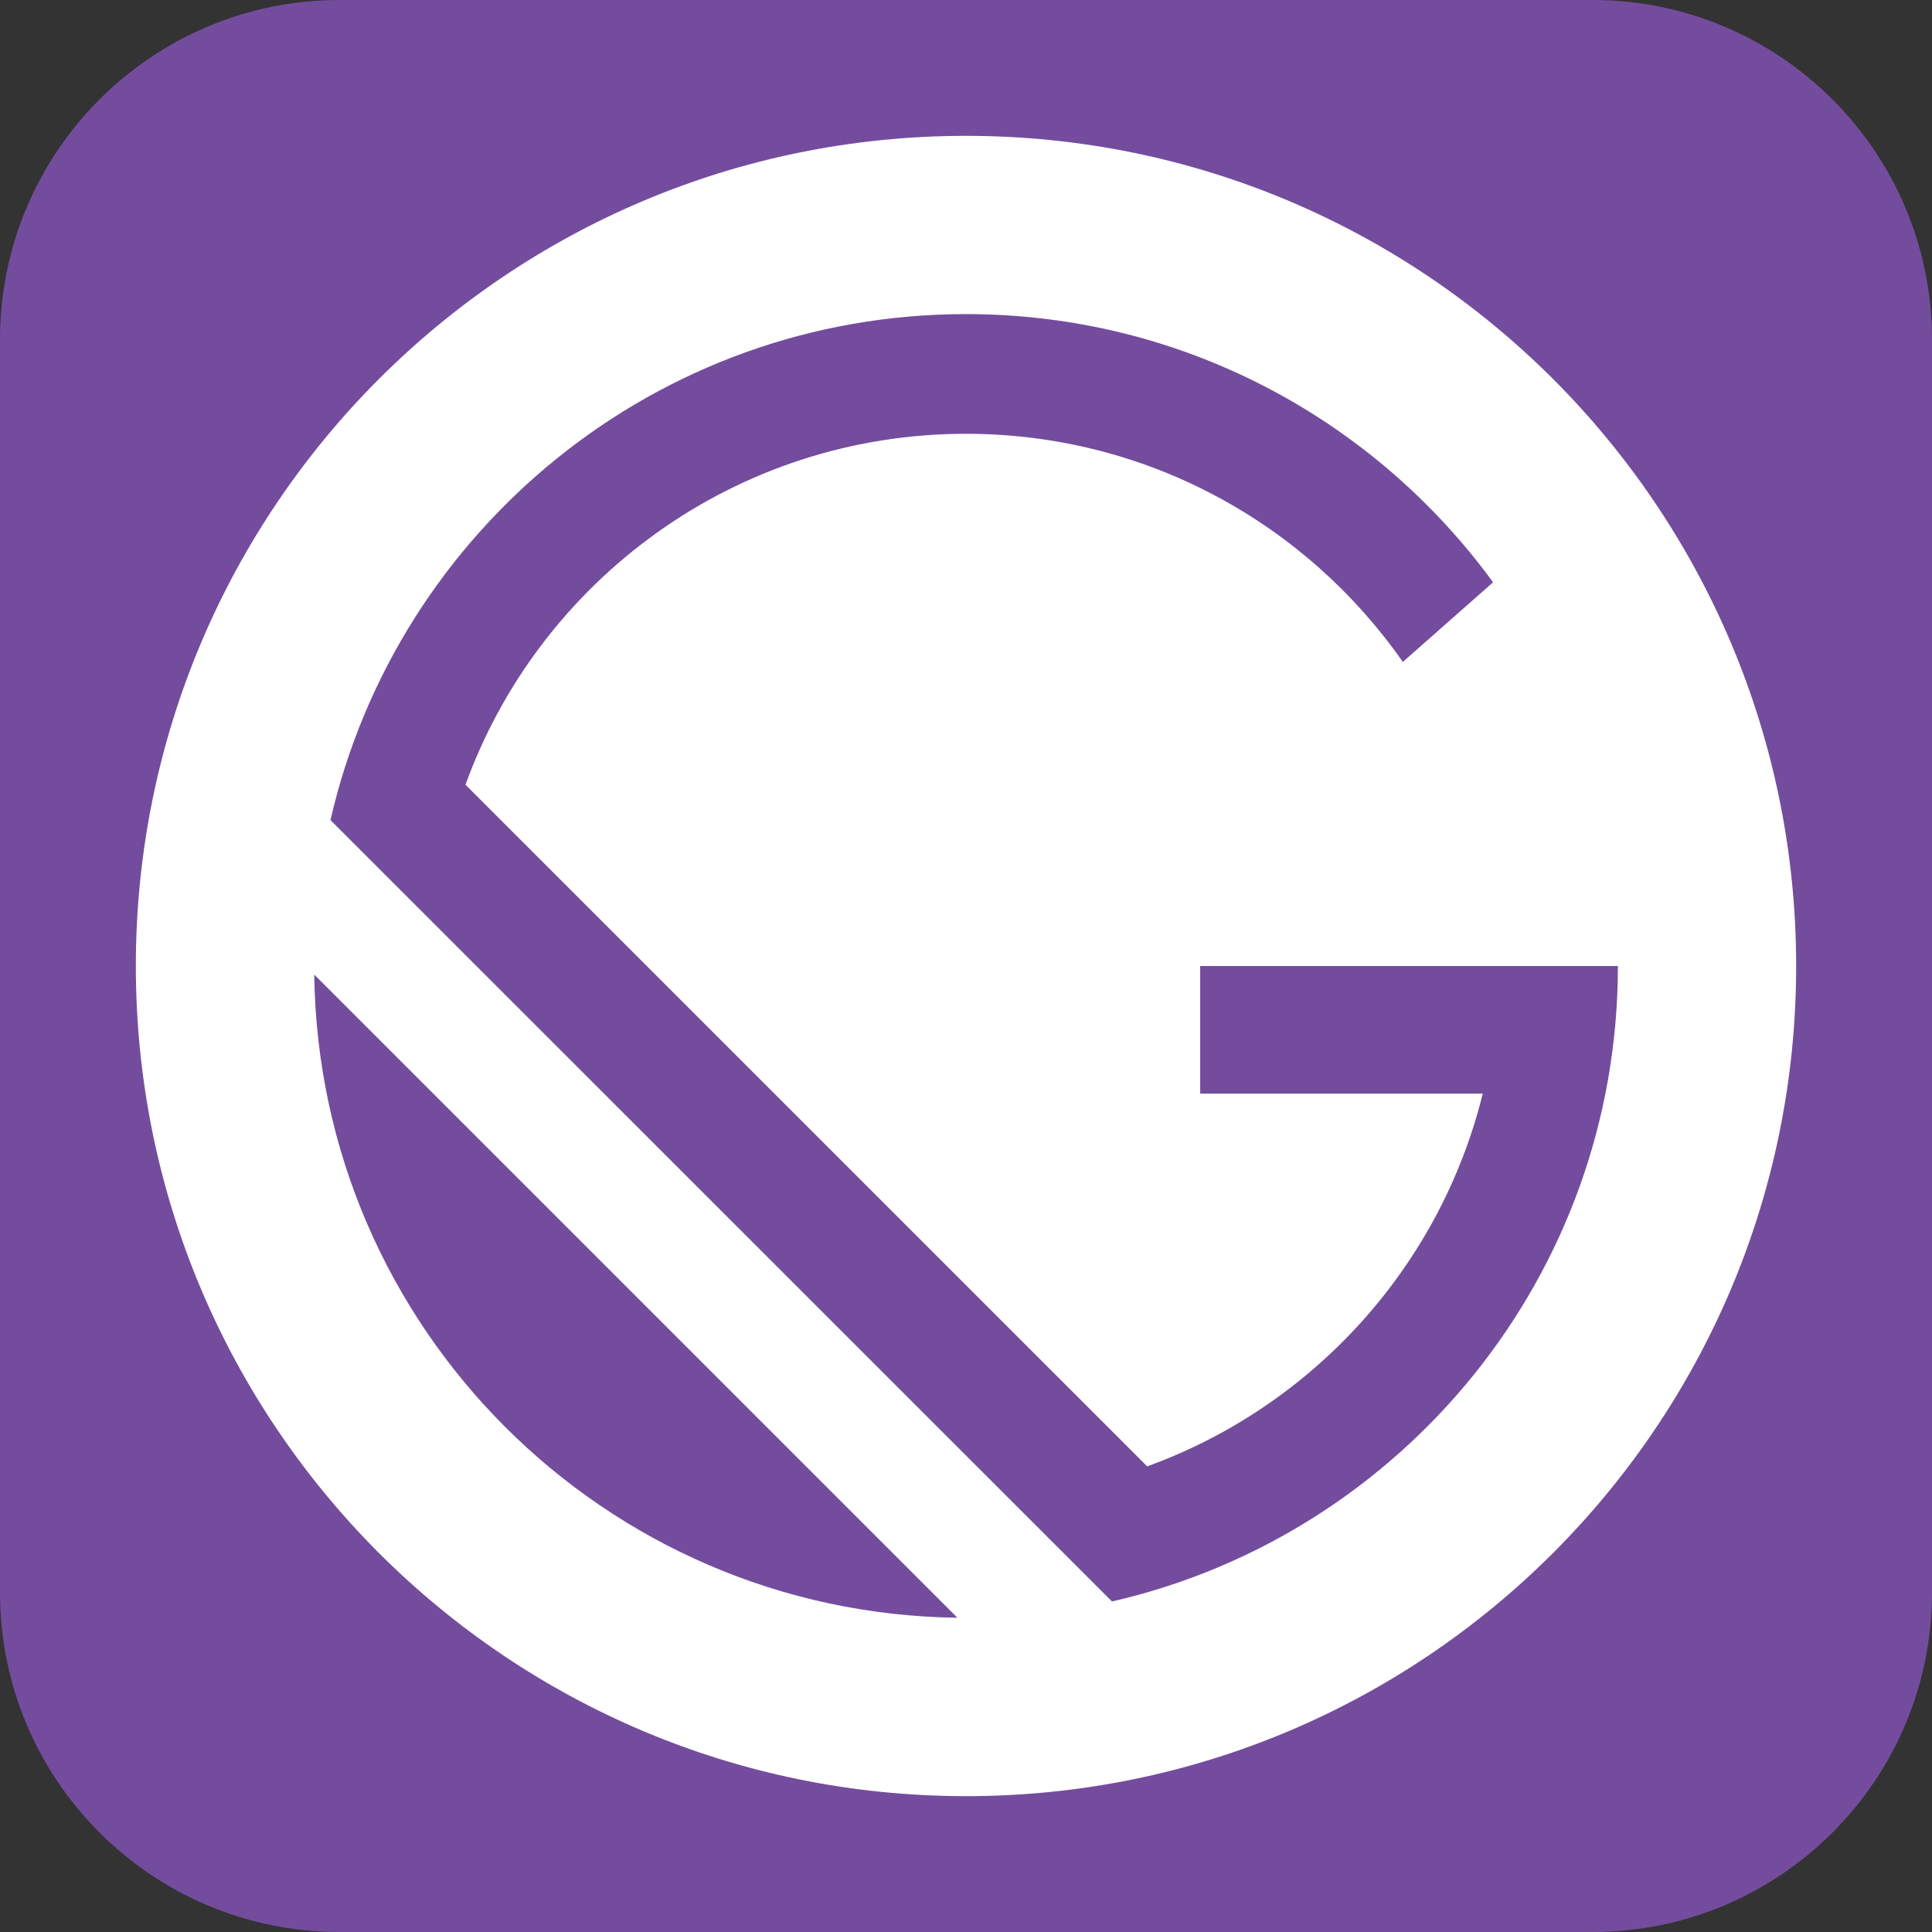 <?xml version="1.0" encoding="UTF-8"?>
<svg id="Ebene_1" data-name="Ebene 1" xmlns="http://www.w3.org/2000/svg" viewBox="0 0 256 256">
  <rect x="0" y="0" width="256" height="256" fill="#333333" stroke="none"/>
  <defs>
    <style>
      .cls-1 {
        fill: #fff;
      }

      .cls-2 {
        fill: #744c9e;
      }
    </style>
  </defs>
  <g id="Ebene_2" data-name="Ebene 2">
    <path class="cls-2" d="m45,0h166c24.85,0,45,20.15,45,45v166c0,24.85-20.15,45-45,45H45c-24.85,0-45-20.15-45-45V45C0,20.15,20.15,0,45,0Z"/>
  </g>
  <path class="cls-1" d="m128,18c-60.76,0-110,49.24-110,110s49.24,110,110,110,110-49.24,110-110S188.76,18,128,18Zm-86.36,111.14l85.22,85.22c-46.8-.61-84.61-38.42-85.22-85.22h0Zm105.7,83.06L43.79,108.67c8.78-38.39,43.15-67.05,84.21-67.05,28.7,0,54.13,14,69.84,35.54l-11.96,10.55c-12.74-18.27-33.92-30.23-57.88-30.23-30.51,0-56.5,19.38-66.32,46.5l90.33,90.32c21.94-7.95,38.81-26.46,44.46-49.39h-37.44v-16.91h55.35c0,41.06-28.66,75.42-67.06,84.21h0Z"/>
</svg>